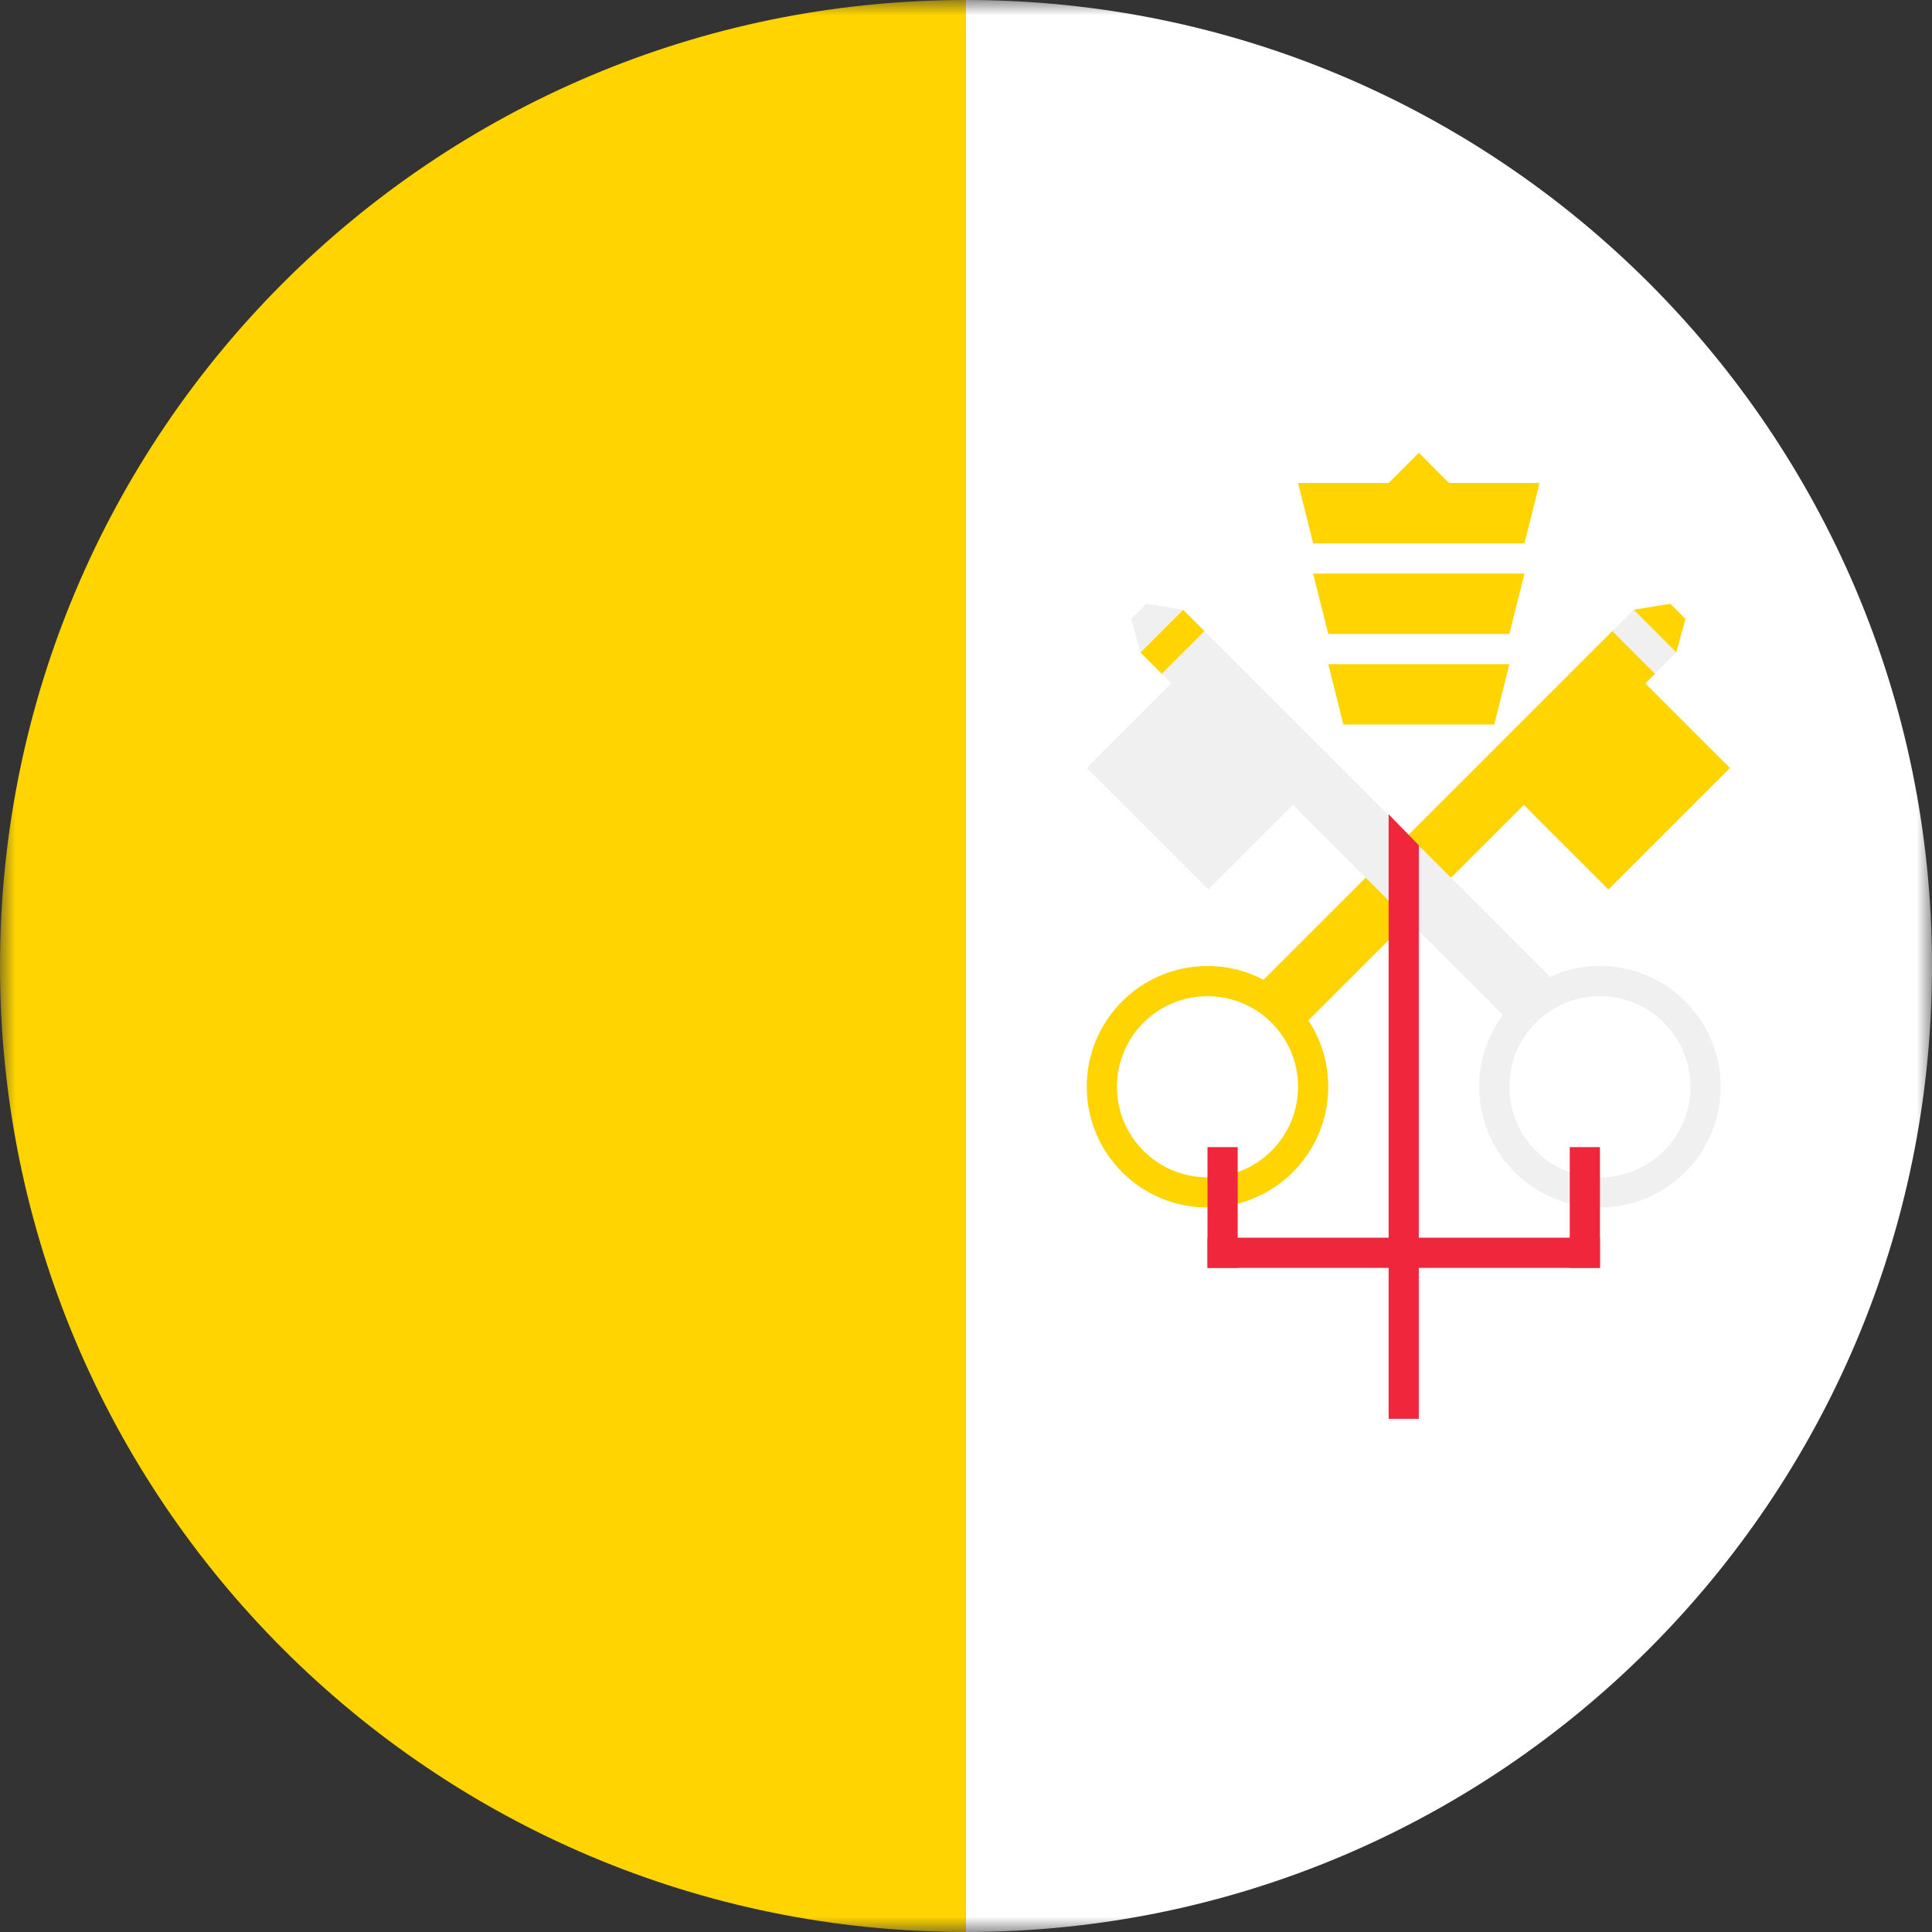 <svg width="64" height="64" viewBox="0 0 64 64" fill="none" xmlns="http://www.w3.org/2000/svg">
<rect x="0" y="0" width="64" height="64" fill="#333333" stroke="none"/>
<g clip-path="url(#clip0_3_1576)">
<mask id="mask0_3_1576" style="mask-type:luminance" maskUnits="userSpaceOnUse" x="0" y="0" width="64" height="64">
<path d="M0 0L0 64H64V0L0 0Z" fill="white"/>
</mask>
<g mask="url(#mask0_3_1576)">
<path d="M32 64V0C14.333 7.7223e-07 -7.7224e-07 14.333 0 32C7.7223e-07 49.667 14.333 64 32 64Z" fill="#FFD400"/>
<path d="M32 0V64C49.667 64 64 49.667 64 32C64 14.333 49.667 -7.7223e-07 32 0Z" fill="white"/>
<path d="M40 39.5C41.933 39.5 43.5 37.933 43.5 36C43.5 34.067 41.933 32.5 40 32.5C38.067 32.5 36.5 34.067 36.5 36C36.5 37.933 38.067 39.5 40 39.5Z" stroke="#FFD400"/>
<path d="M53.445 20.869L41.612 32.701L43.026 34.115L54.859 22.283L53.445 20.869Z" fill="#FFD400"/>
<path d="M53.409 20.905L54.116 20.198L55.53 21.612L54.823 22.319L53.409 20.905Z" fill="#F0F0F0"/>
<path d="M54.116 20.198L55.332 20L55.832 20.5L55.53 21.612L54.116 20.198Z" fill="#FFD400"/>
<path d="M54.025 22.159L50 26.184L53.281 29.465L57.306 25.44L54.025 22.159Z" fill="#FFD400"/>
<path d="M39.861 20.869L51.693 32.701L50.279 34.115L38.447 22.283L39.861 20.869Z" fill="#F0F0F0"/>
<path d="M39.898 20.905L39.19 20.198L37.776 21.612L38.483 22.319L39.898 20.905Z" fill="#FFD400"/>
<path d="M39.19 20.198L37.974 20L37.474 20.5L37.776 21.612L39.19 20.198Z" fill="#F0F0F0"/>
<path d="M39.28 22.159L43.306 26.184L40.025 29.465L35.999 25.44L39.28 22.159Z" fill="#F0F0F0"/>
<path d="M53 39.5C54.933 39.5 56.5 37.933 56.5 36C56.5 34.067 54.933 32.5 53 32.5C51.067 32.5 49.5 34.067 49.5 36C49.5 37.933 51.067 39.5 53 39.5Z" stroke="#F0F0F0"/>
<path d="M46 26.974L47 28V47H46V26.974Z" fill="#F0263C"/>
<path d="M53 42V41H40V42H53Z" fill="#F0263C"/>
<path d="M41 42V38H40V42H41Z" fill="#F0263C"/>
<path d="M52 42L52 38L53 38L53 42L52 42Z" fill="#F0263C"/>
<path d="M44 22H50L49.5 24H44.5L44 22Z" fill="#FFD400"/>
<path d="M43.5 19H50.5L50 21H44L43.5 19Z" fill="#FFD400"/>
<path d="M43 16H51L50.5 18H43.5L43 16Z" fill="#FFD400"/>
<path d="M47 15L45.586 16.414L47 17.828L48.414 16.414L47 15Z" fill="#FFD400"/>
</g>
</g>
<defs>
<clipPath id="clip0_3_1576">
<rect width="64" height="64" fill="white"/>
</clipPath>
</defs>
</svg>
